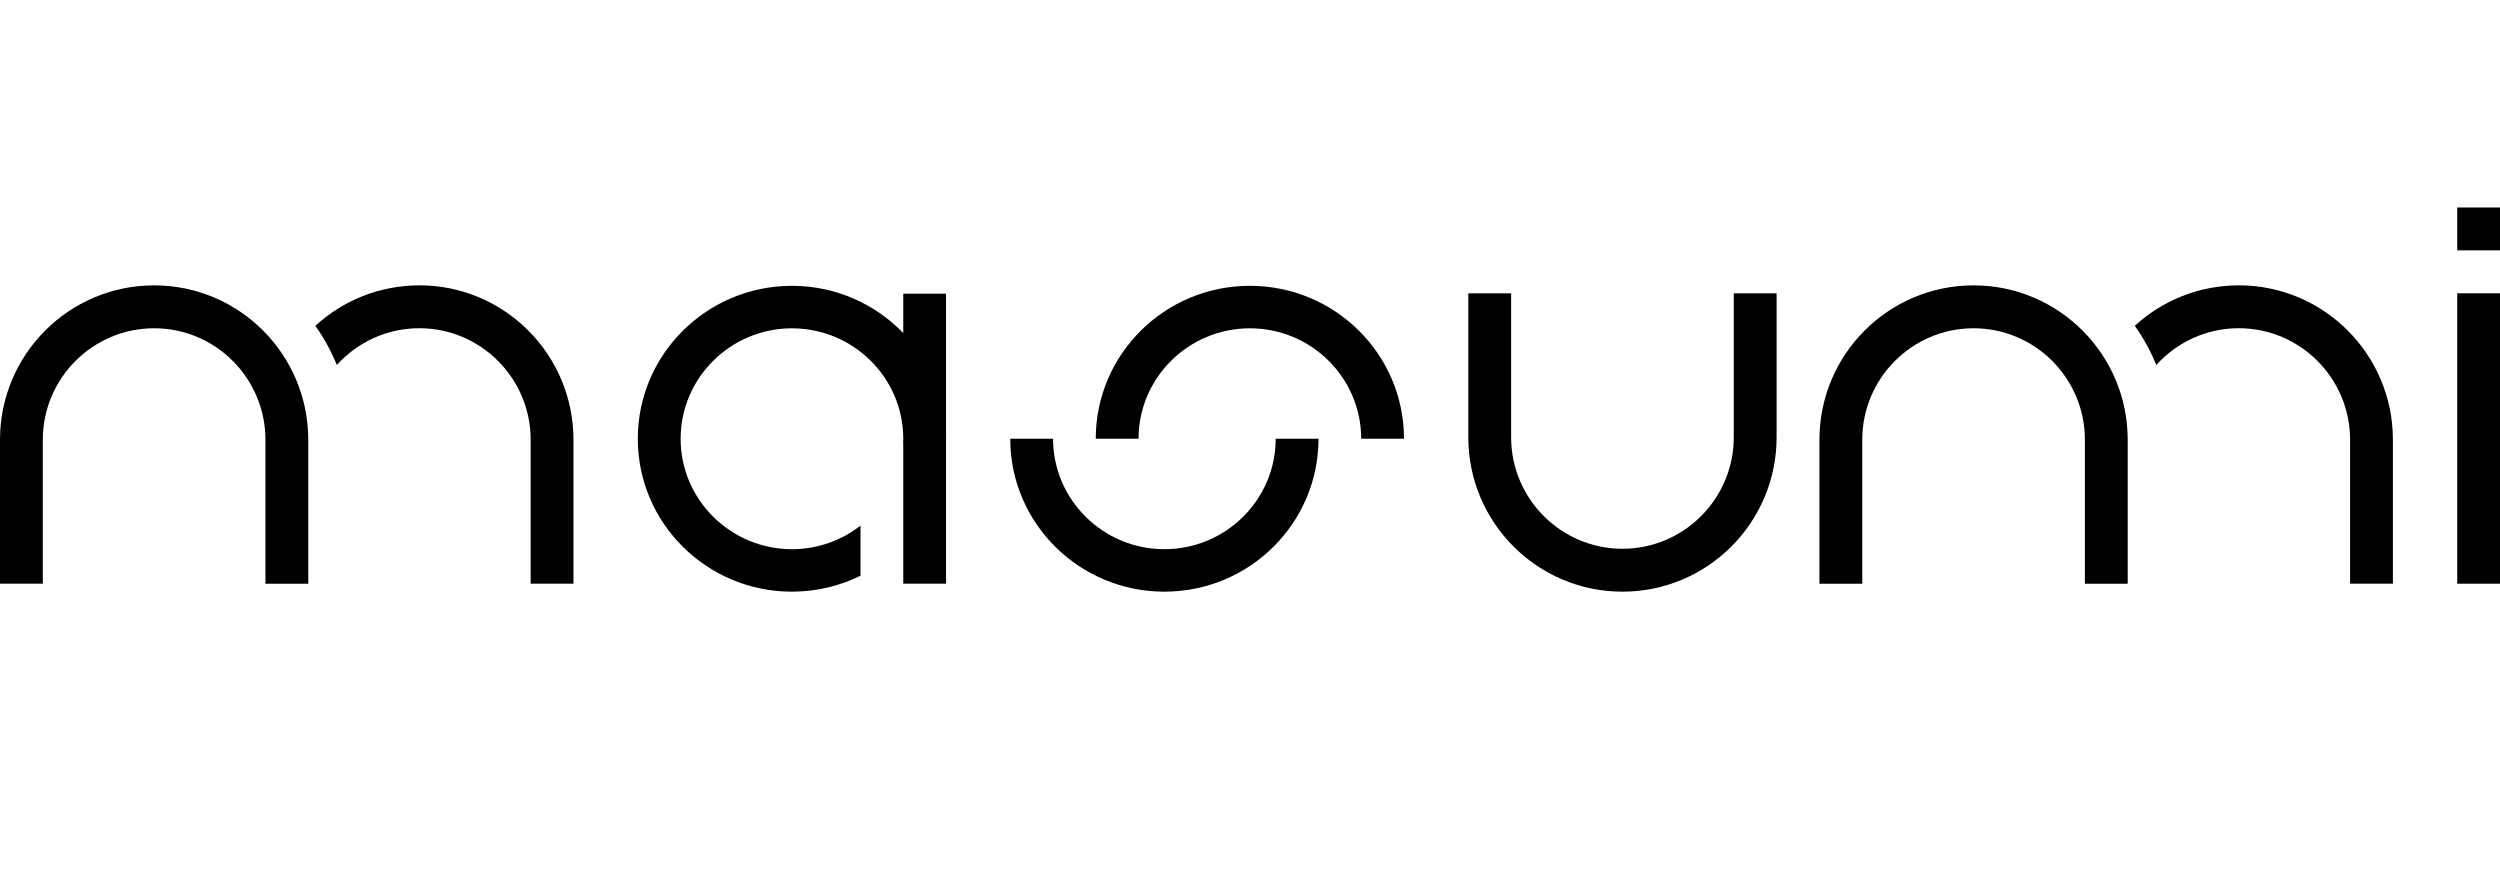 <?xml version="1.0" encoding="UTF-8"?>
<svg id="Logo" xmlns="http://www.w3.org/2000/svg" version="1.1" viewBox="0 0 1920 679.76">
  <!-- Generator: Adobe Illustrator 29.4.0, SVG Export Plug-In . SVG Version: 2.1.0 Build 152)  -->
  <path d="M1920,225.26h-32.85v223.02h32.85v-223.02Z"/>
  <path d="M959.91,219.51c-65.38,0-118.38,52.58-118.38,117.44h32.88c0-46.77,38.34-84.81,85.49-84.81s85.49,38.05,85.49,84.81h32.88c0-64.86-53-117.44-118.38-117.44h0Z"/>
  <path d="M894.23,454.4c65.38,0,118.38-52.58,118.38-117.44h-32.88c0,46.77-38.34,84.82-85.49,84.82s-85.49-38.07-85.49-84.82h-32.88c0,64.86,53,117.44,118.38,117.44Z"/>
  <path d="M1331.53,225.28v110.53c0,47.23-38.34,85.64-85.49,85.64s-85.49-38.43-85.49-85.64v-110.53h-32.88v110.53c0,65.49,53,118.59,118.38,118.59s118.38-53.09,118.38-118.59v-110.53h-32.88Z"/>
  <path d="M1430.22,448.29v-110.54c0-47.23,38.34-85.64,85.49-85.64s85.49,38.43,85.49,85.64v110.54h32.88v-110.54c0-65.49-53-118.59-118.38-118.59s-118.38,53.09-118.38,118.59v110.54h32.88Z"/>
  <path d="M1719.38,219.16c-30.78,0-58.8,11.77-79.85,31.06,6.68,9.41,12.19,19.51,16.49,30.08,15.66-17.32,38.26-28.22,63.36-28.22,47.15,0,85.49,38.43,85.49,85.64v110.54h32.88v-110.54c0-65.49-53-118.59-118.38-118.59h0v.03Z"/>
  <path d="M32.88,448.29v-110.54c0-47.23,38.34-85.64,85.49-85.64s85.49,38.43,85.49,85.64v110.54h32.88v-110.54c0-65.49-53-118.59-118.38-118.59S0,272.25,0,337.74v110.54h32.88Z"/>
  <path d="M322.05,219.16c-30.78,0-58.8,11.77-79.85,31.06,6.68,9.41,12.19,19.51,16.49,30.08,15.66-17.32,38.26-28.22,63.36-28.22,47.15,0,85.49,38.43,85.49,85.64v110.54h32.88v-110.54c0-65.49-53-118.59-118.38-118.59h0v.03Z"/>
  <path d="M1920,159.36h-32.85v32.9h32.85v-32.9Z"/>
  <path d="M726.56,335.46v-109.92h-32.85v30.24c-21.55-22.33-51.87-36.26-85.49-36.26-65.38,0-118.38,52.58-118.38,117.44s53,117.44,118.38,117.44c18.91,0,36.8-4.42,52.65-12.24v-38.45c-14.52,11.29-32.81,18.07-52.65,18.07-47.15,0-85.49-38.07-85.49-84.82s38.35-84.82,85.49-84.82,85.49,38.05,85.49,84.82c0,1-.04,1.99-.08,2.98.04.66.08,1.31.08,1.99v106.35h32.85v-109.84c0-.49.04-.99.04-1.5s-.03-.99-.04-1.5v-.03.05Z"/>
</svg>